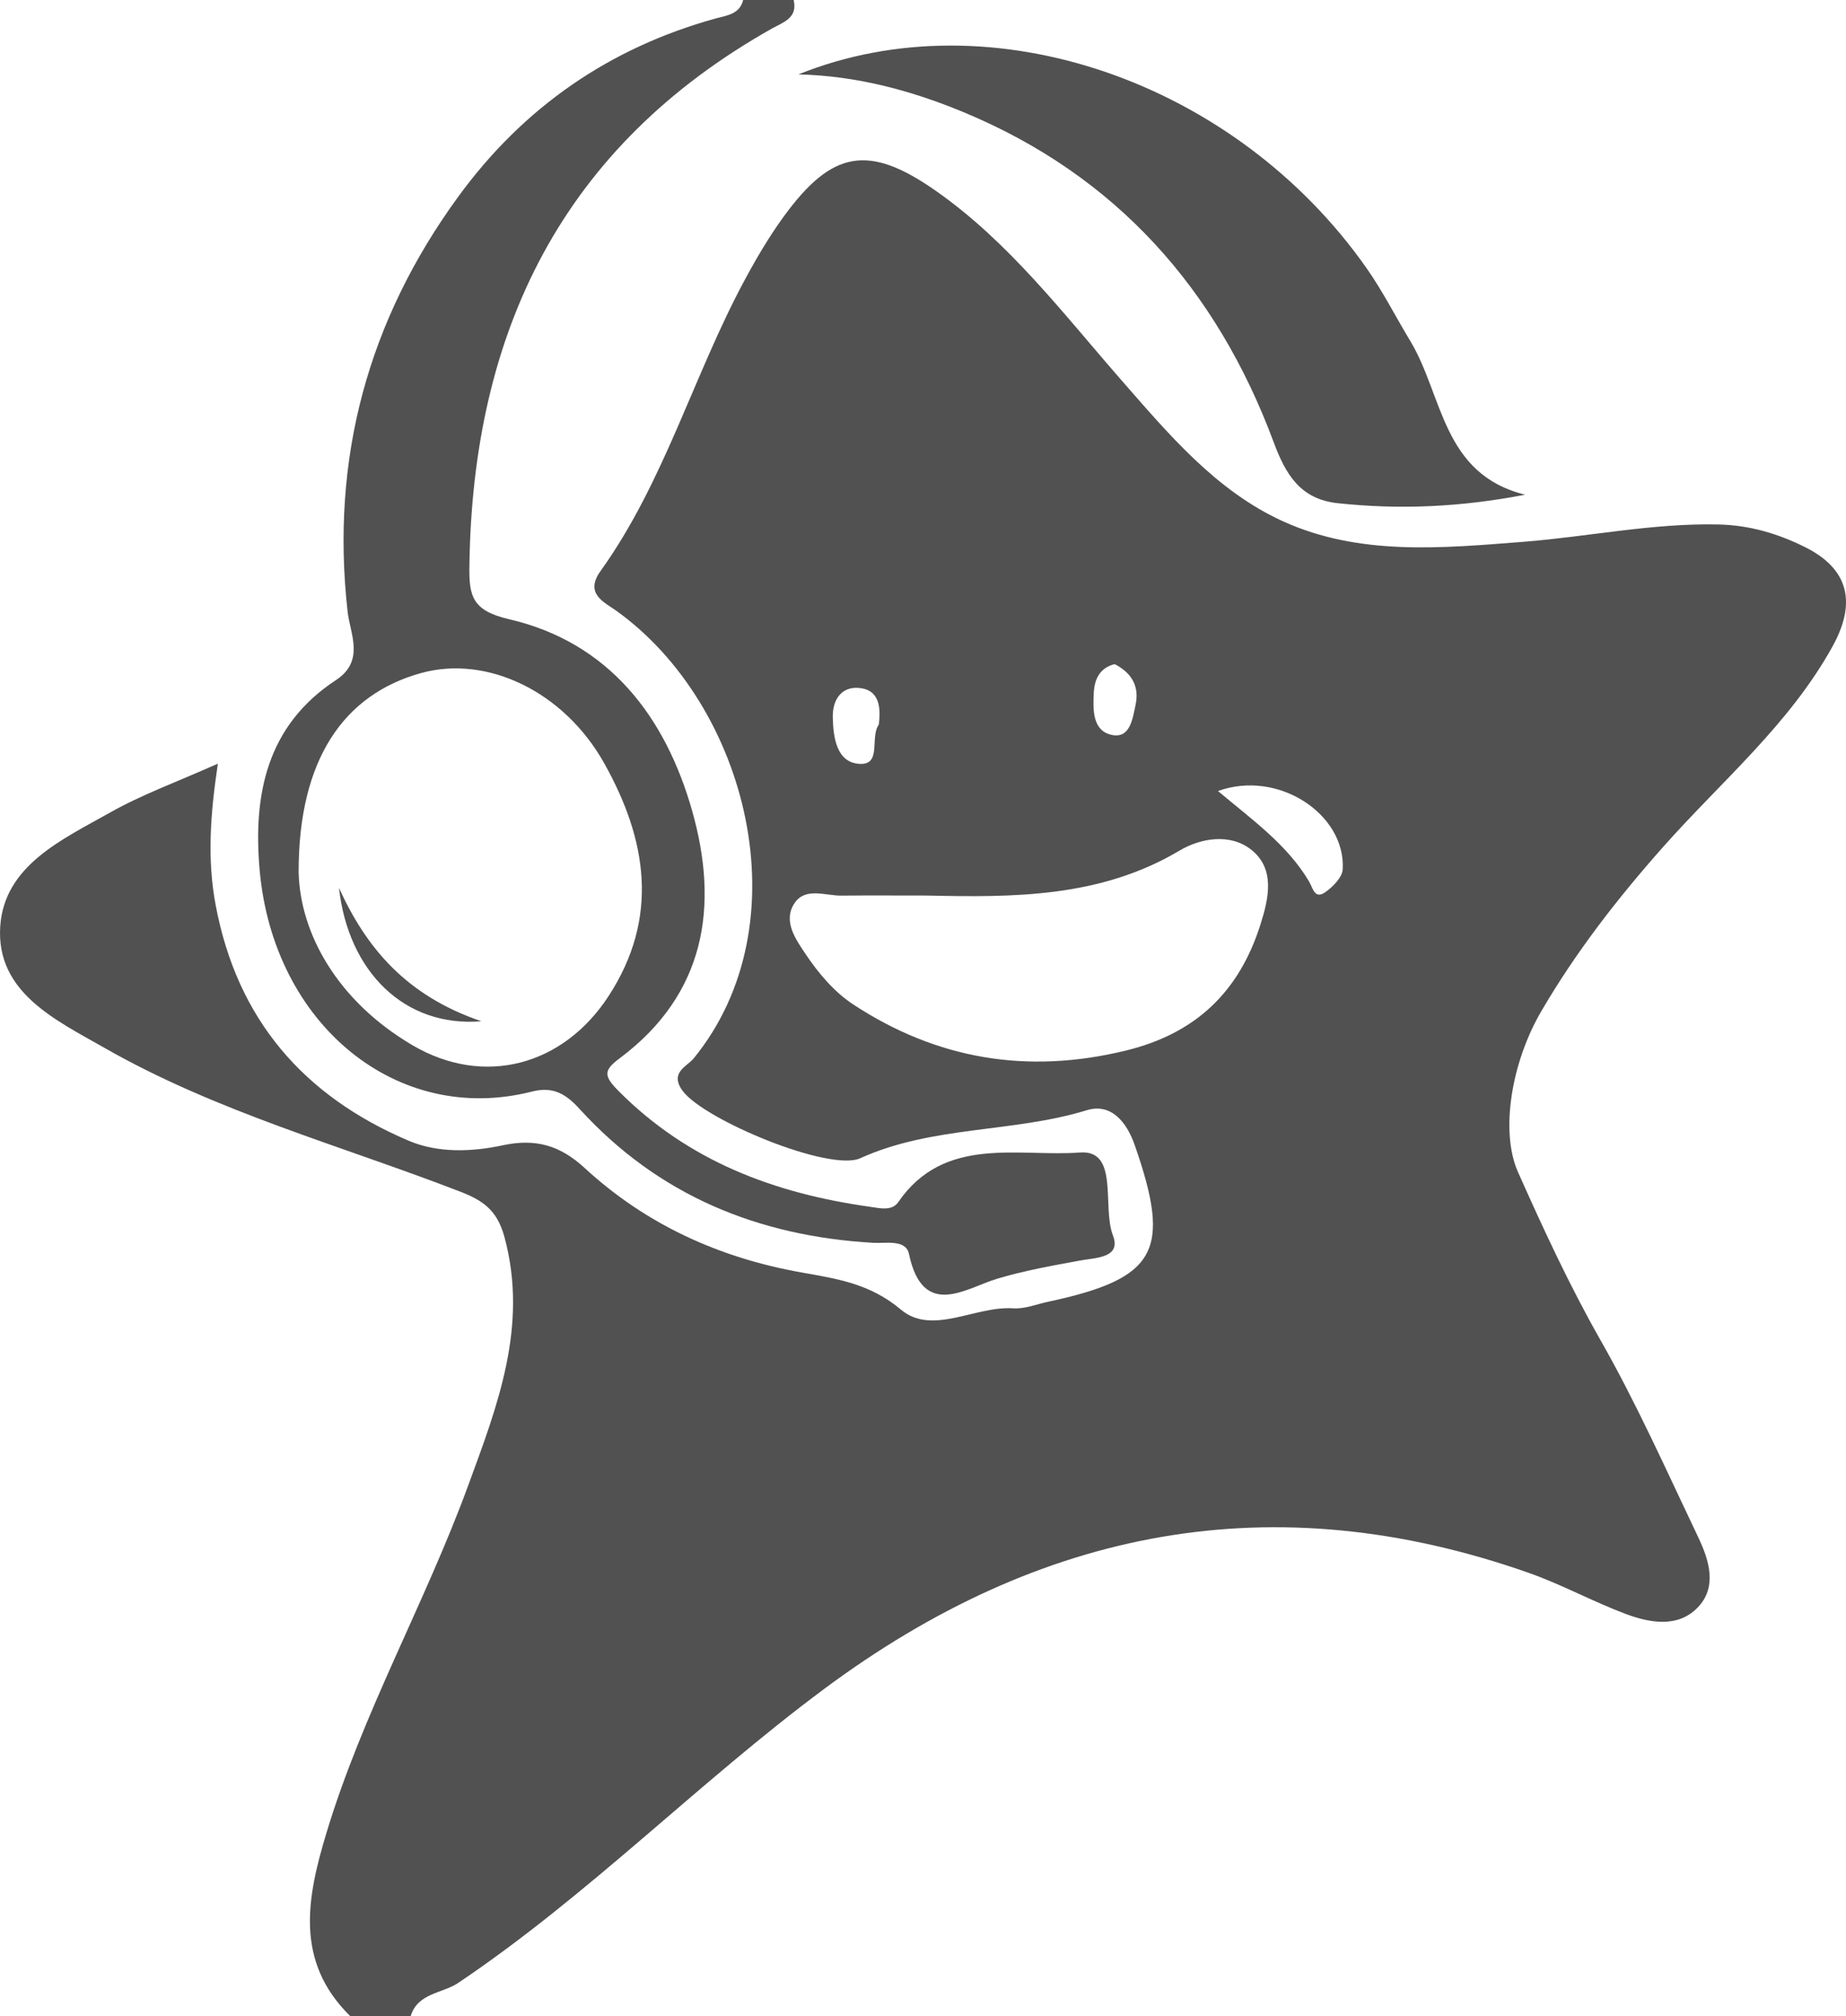 <?xml version="1.0" encoding="UTF-8"?>
<svg id="Layer_1" data-name="Layer 1" xmlns="http://www.w3.org/2000/svg" viewBox="0 0 915.72 1000">
  <defs>
    <style>
      .cls-1 {
        fill: #515151;
      }
    </style>
  </defs>
  <path class="cls-1" d="M173.71,1000c-27.62-27.14-21.47-58.72-11.82-90.7,18.01-59.7,48.98-114.15,70.33-172.39,14.42-39.33,30.02-79.18,18-123.39-3.71-13.66-11.07-18.25-22.35-22.61-58.97-22.77-120.5-39.44-175.79-71.01C27.92,506.11-2.09,492.32,.12,459.44c2.03-30.23,30.97-43.14,54.67-56.51,15.62-8.81,32.73-14.97,53.29-24.15-3.77,25.13-5.36,47.42-1.12,70.07,10.67,56.98,43.81,94.88,95.78,116.98,14.45,6.14,31.14,5.59,46.68,2.25,15.93-3.42,28.17-.19,40.54,11.21,30.39,28,66.59,44.56,107.57,51.86,16.99,3.03,33.93,5.4,49.31,18.39,15.54,13.12,36.84-1.87,55.78-.59,5.6,.38,11.41-1.99,17.1-3.21,54.13-11.61,61.6-25.03,43.12-77.87-3.89-11.14-11.56-20.91-23.74-17.18-36.79,11.27-76.53,7.57-112.37,23.81-15.21,6.89-77.17-18.92-87.99-33.27-6.92-9.19,2.12-12.26,5.36-16.24,54.58-66.93,26.87-175.36-38.48-222.12-5.66-4.05-15.82-8.33-7.78-19.54,31.71-44.21,46.06-97.07,71.54-144.39,5.87-10.9,12.2-21.69,19.49-31.67,23.86-32.7,41.99-36,75.38-12.6,36.44,25.54,63.16,60.89,92.1,93.98,23.53,26.91,46.98,54.88,80.1,69.93,37.93,17.24,78.82,13.33,119.15,10.17,32.28-2.53,64.09-9.32,96.8-8.6,15.72,.34,29.76,4.64,42.95,11.2,21.68,10.78,25.71,27.47,13.76,49.15-21.35,38.73-55.2,67-83.99,99.46-22.62,25.51-43.31,52.1-60.54,81.6-14.93,25.55-20.47,59.82-11.57,79.8,12.24,27.49,25.56,56.37,40.93,83.37,17.98,31.57,32.83,64.95,48.49,97.8,5.45,11.43,9.61,24.83-.5,35.04-9.79,9.89-23.53,7.44-35.44,2.98-16.25-6.08-31.62-14.56-47.96-20.32-126.99-44.76-242.54-22.15-349.7,57.5-62.37,46.36-116.87,102.34-181.53,145.82-7.83,5.26-20.07,4.94-23.57,16.43h-30ZM459.76,444.2c-14.13,0-28.26-.1-42.38,.04-7.99,.08-17.82-4.31-23.23,3.71-6.05,8.98,.79,18.26,5.5,25.32,6.29,9.42,14.22,18.8,23.58,24.94,41.45,27.21,86.28,34.77,135.09,22.93,34.96-8.48,56.38-29.24,66.94-62.58,4.12-12.99,7.42-27.54-4.55-37.07-10.41-8.3-25.11-5.83-35.62,.43-39.18,23.31-82.13,23.24-125.32,22.28Zm144.42-51.83c17.57,14.7,34.43,26.76,45.14,44.78,1.99,3.35,2.76,9.17,8.15,5.35,3.76-2.66,8.36-7.31,8.59-11.31,1.56-27.32-32.04-49.62-61.88-38.83Zm-168.24-32.95c1.04-8.46,.45-17.49-10.22-18.22-7.94-.54-12.82,5.39-12.61,14.66,.23,10.33,2.04,21.98,12.71,22.99,11.96,1.14,5.48-12.97,10.12-19.44Zm117.01-30c-7.28,1.78-10.02,7.3-10.37,14.17-.42,8.23-.72,18.53,8.45,20.83,9.55,2.4,10.77-7.83,12.25-14.66,1.91-8.76-1.33-15.7-10.33-20.34Z"/>
  <path class="cls-1" d="M393.68-.07c2.16,9.08-5.2,11.1-10.76,14.23-104.02,58.53-148.58,150.39-150.07,266.71-.19,14.64,1.25,22,19.64,26.26,49.54,11.49,77.58,48.24,90.86,95.07,13.43,47.34,6.6,90.9-35.92,122.7-7.91,5.92-8.23,8.57-.63,16.22,34.63,34.86,77.45,50.86,124.77,57.46,4.74,.66,10.85,2.31,14.04-2.34,22.91-33.3,59.74-22.26,90.06-24.58,19.61-1.5,10.91,26.84,16.4,41.1,4.35,11.31-8.61,11.05-16.44,12.5-13.74,2.55-27.36,4.94-40.95,9-15.37,4.58-36.84,20.53-43.78-12.27-1.56-7.39-11.43-5.16-17.78-5.53-57.12-3.31-106.56-23.55-145.55-66.33-6.8-7.46-13.16-11.39-23.68-8.7-66.86,17.07-128.29-33.25-135.09-109.85-3.31-37.36,3.49-71.71,37.79-94.19,14.58-9.56,7.07-23.02,5.84-34.04-8.51-75.94,10.14-144.39,54.87-205.77,32.22-44.21,74.92-73.88,127.88-88.46,5.37-1.48,11.77-2.06,13.49-9.18h25ZM148.14,432.76c.77,30.34,19.29,63.87,56.53,85.72,35.35,20.73,74.63,10.22,97.18-24.35,25.43-38.99,19.04-77.75-2.11-115.52-19.99-35.69-58.16-53.78-90.75-44.8-38.26,10.54-60.97,42.64-60.85,98.96Z"/>
  <path class="cls-1" d="M396.09,36.89c95.64-38.55,216.72,3.42,281.78,96.09,8.06,11.48,14.45,24.14,21.72,36.19,16.31,27.01,15.7,65.98,56.96,76.21-32.49,6.26-62.62,7.46-92.97,4.21-18.55-1.98-25.82-14.25-31.76-30.24-28.25-76.01-78.25-132.31-153.85-163.71-25.89-10.75-53.07-18.05-81.89-18.74Z"/>
  <path class="cls-1" d="M168.16,440.44c13.62,29.84,33.29,53.38,70.62,66.13-38.15,3.13-65.99-24.65-70.62-66.13Z"/>
</svg>